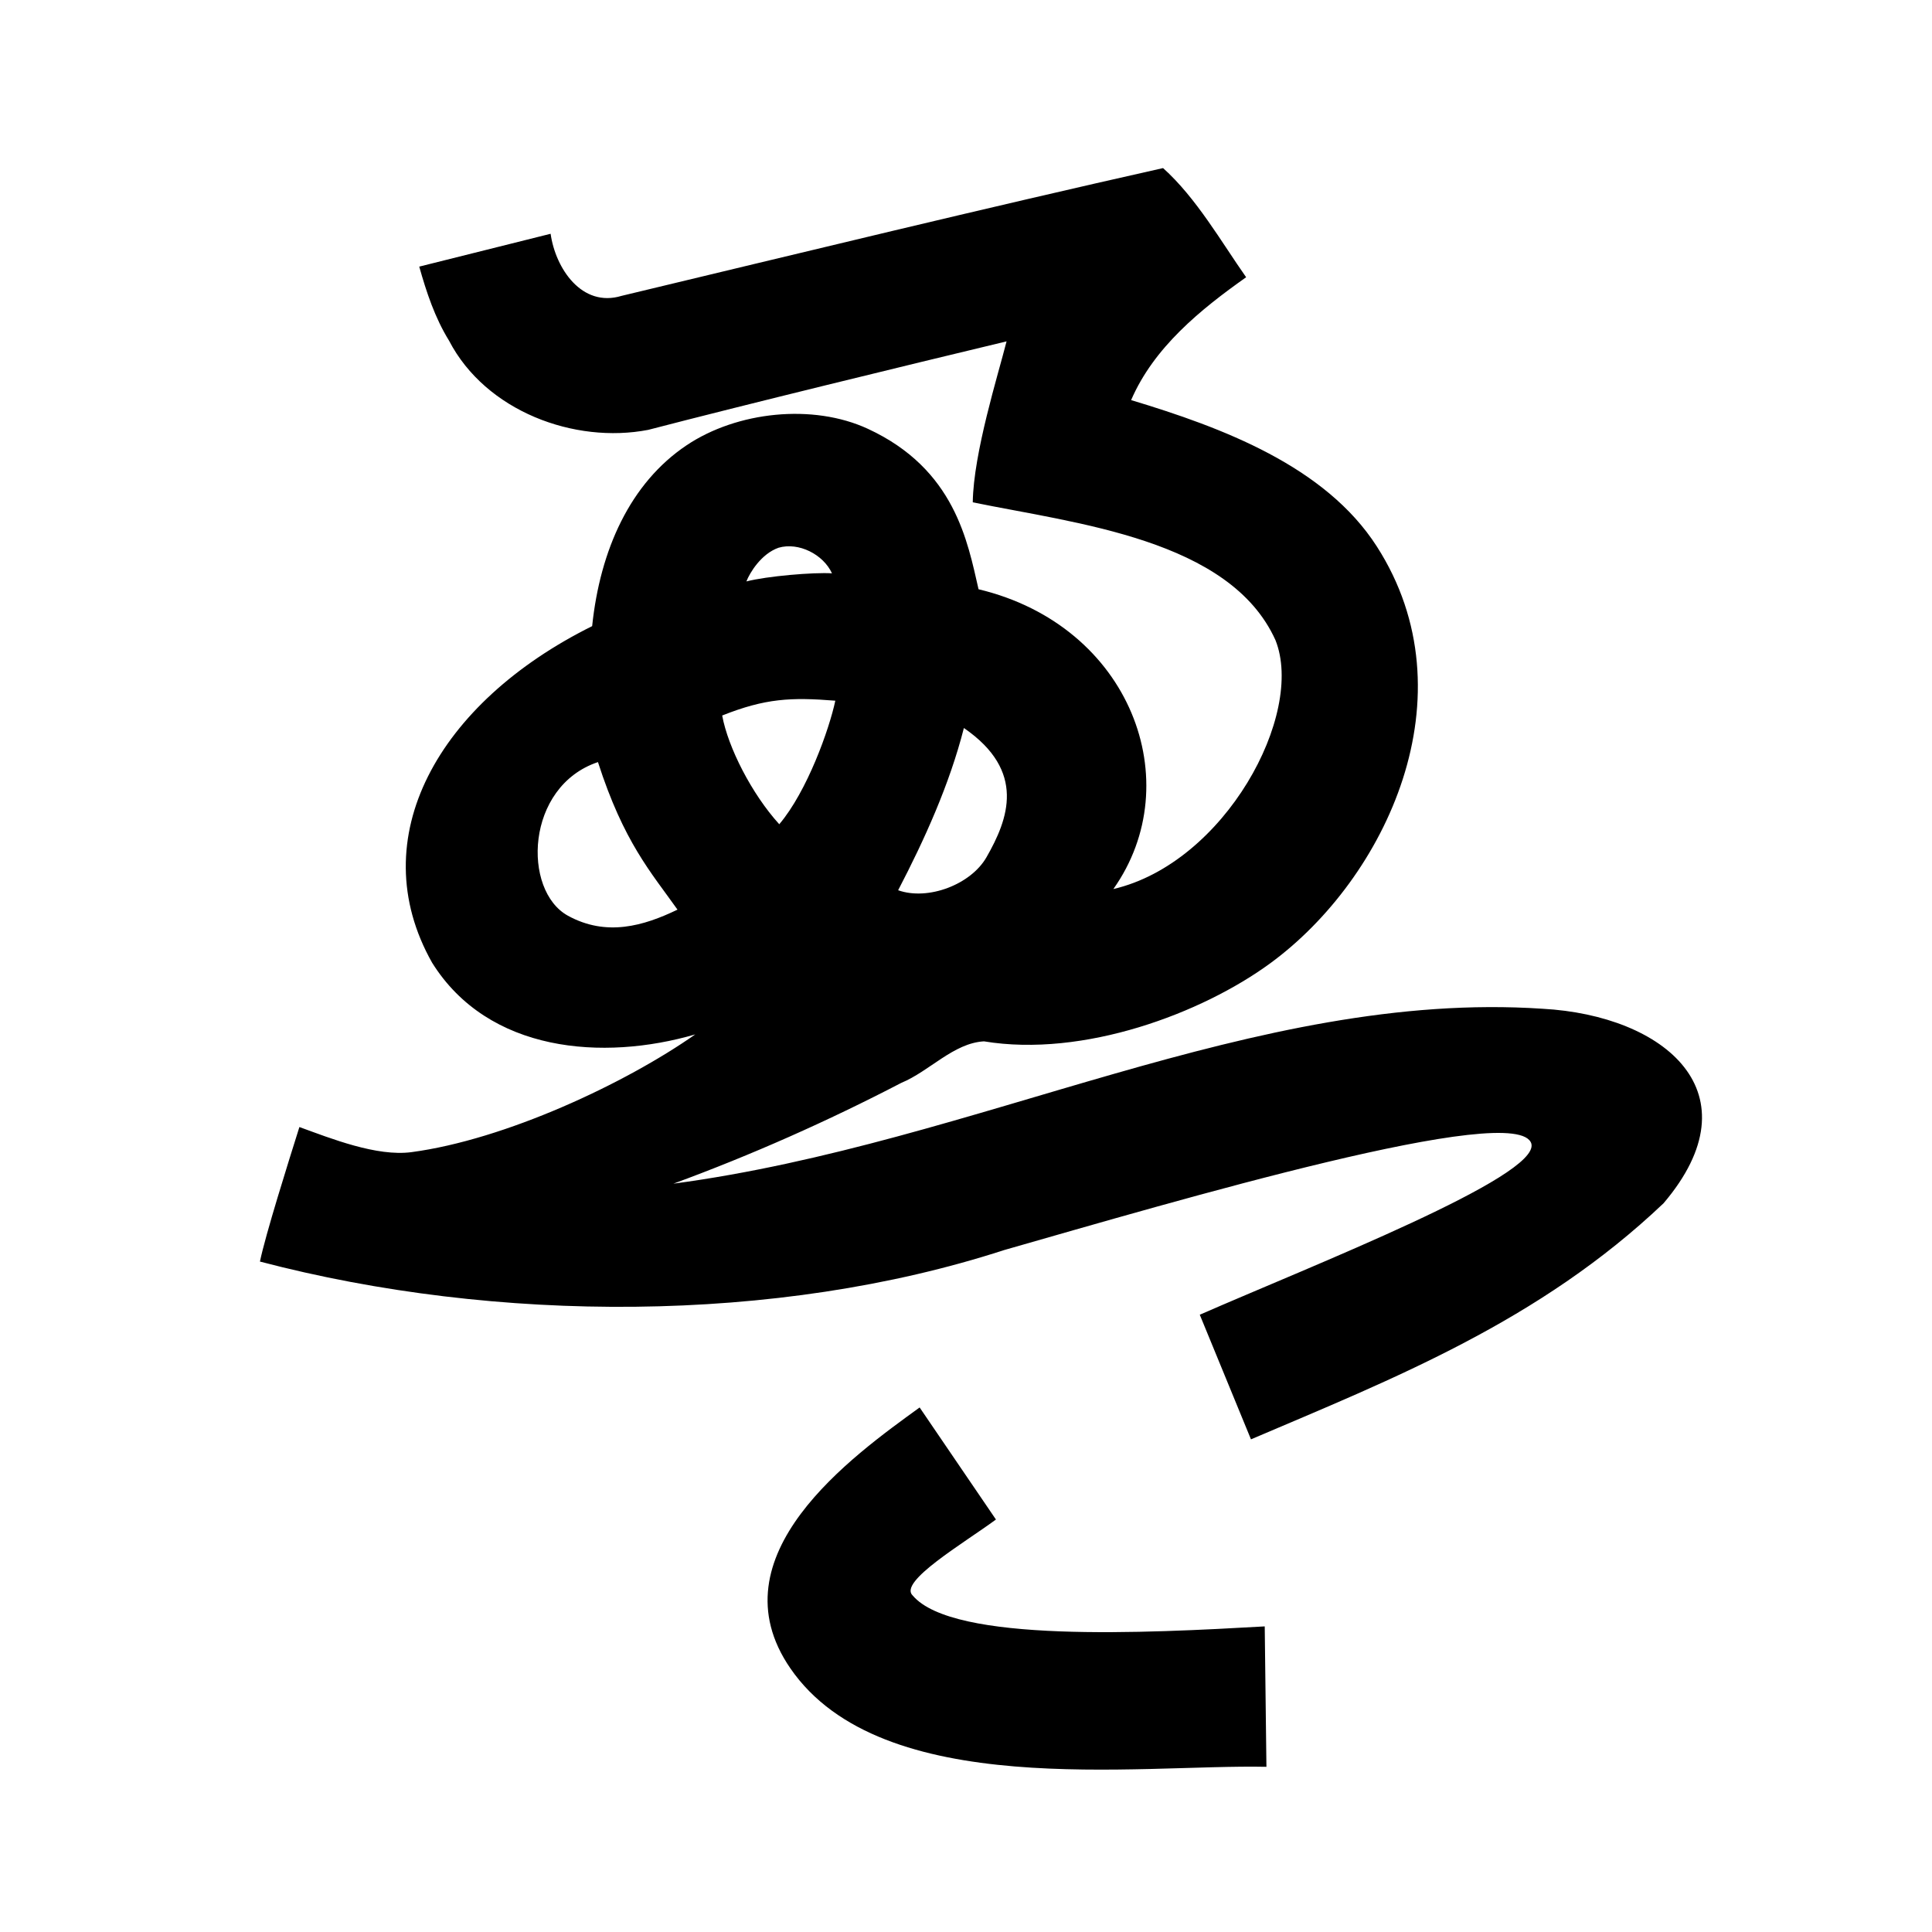 <?xml version="1.0" encoding="UTF-8" standalone="no"?>
<svg
   xmlns:dc="http://purl.org/dc/elements/1.1/"
   xmlns:cc="http://creativecommons.org/ns#"
   xmlns:rdf="http://www.w3.org/1999/02/22-rdf-syntax-ns#"
   xmlns:svg="http://www.w3.org/2000/svg"
   xmlns="http://www.w3.org/2000/svg"
   xmlns:sodipodi="http://sodipodi.sourceforge.net/DTD/sodipodi-0.dtd"
   xmlns:inkscape="http://www.inkscape.org/namespaces/inkscape"
   version="1.1"
   viewBox="0 0 200 200"
   width="200"
   height="200"
   id="svg6"
   sodipodi:docname="u1b00f.svg"
   inkscape:version="1.0 (4035a4fb49, 2020-05-01)">
  <defs
     id="defs10" />
  <sodipodi:namedview
     inkscape:document-rotation="0"
     pagecolor="#ffffff"
     bordercolor="#666666"
     borderopacity="1"
     objecttolerance="10"
     gridtolerance="10"
     guidetolerance="10"
     inkscape:pageopacity="0"
     inkscape:pageshadow="2"
     inkscape:window-width="1440"
     inkscape:window-height="846"
     id="namedview8"
     showgrid="false"
     inkscape:zoom="2.815"
     inkscape:cx="85.350957"
     inkscape:cy="85.152744"
     inkscape:window-x="0"
     inkscape:window-y="28"
     inkscape:window-maximized="1"
     inkscape:current-layer="svg6" />
  <g
     fill="black"
     id="g4">
    <path
       id="path2"
       d="m 103.1,157.3 c -3.294,2.428 -10.15,6.452 -8.615,7.869 4.181,4.933 24.168,3.889 36.439,3.195 L 131.1,182.9 C 117.816,182.611 91.305,186.486 81.819,172.707 73.784,161.036 88.274,150.718 95.2,145.7 c 2.633,3.867 5.267,7.733 7.9,11.6 z M 129,28.7 c -4.74,3.35 -9.553,7.263 -11.907,12.718 9.469,2.853 20.107,6.848 25.438,15.155 9.897,15.422 0.948,34.362 -11.022,43.136 -7.1,5.204 -19.356,9.793 -29.65,8.091 -3.153,0.178 -5.633,3.088 -8.556,4.298 -7.636,3.97 -15.515,7.468 -23.594,10.435 31.518,-4.208 60.18,-20.089 89.967,-18.108 12.71,0.695 22.233,8.724 12.536,20.135 C 159.348,136.785 144.261,142.705 129.5,149 c -1.767,-4.3 -3.533,-8.6 -5.3,-12.9 11.783,-5.154 35.173,-14.285 34.329,-17.696 -1.292,-4.578 -37.008,5.982 -54.59,11.005 -23.528,7.642 -52.584,7.603 -77.03,1.188 0.57,-2.763 2.933,-10.272 4.085,-13.927 3.247,1.179 7.999,3.079 11.603,2.599 9.688,-1.29 22.107,-7.087 29.377,-12.189 -9.54,2.778 -21.432,1.883 -27.243,-7.423 -7.286,-12.907 0.649,-26.94 16.568,-34.84 0.822,-7.885 3.932,-14.81 9.785,-18.728 5.217,-3.492 13.057,-4.335 18.755,-1.7 9.038,4.179 10.331,11.735 11.46,16.61 15.804,3.781 21.757,20.026 13.956,31.034 11.543,-2.698 19.851,-18.07 16.781,-25.765 C 127.309,55.809 111.36,54.194 100.7,52 100.772,46.89 103.324,38.795 104.199,35.338 93.9,37.807 77.081,41.902 67.1,44.5 59.49,45.968 50.288,42.59 46.479,35.256 45.024,32.902 44.146,30.252 43.4,27.6 L 57,24.2 c 0.501,3.572 3.224,7.678 7.343,6.428 C 83.013,26.154 101.669,21.606 120.4,17.4 c 3.462,3.106 6.076,7.716 8.6,11.3 z M 58.8,94.8 c 3.987,2.181 7.829,1.055 11.334,-0.635 -2.734,-3.861 -5.556,-6.96 -8.234,-15.274 C 54.368,81.422 54.06,92.206 58.8,94.8 Z m 34.175,-2.642 c 3.098,1.099 7.528,-0.593 9.145,-3.417 2.25,-3.928 4.156,-8.909 -2.338,-13.378 -1.495,5.858 -4.068,11.534 -6.807,16.795 z M 74.76,74.069 c 0.606,3.299 3.054,8.116 5.91,11.257 2.899,-3.427 5.177,-9.847 5.802,-12.79 -4.593,-0.367 -7.236,-0.244 -11.712,1.533 z M 80.6,56.7 c -1.796,0.626 -2.982,2.585 -3.333,3.489 2.095,-0.545 6.974,-0.963 8.86,-0.838 C 85.223,57.386 82.676,56.099 80.6,56.7 Z"
       sodipodi:nodetypes="scccscssccsscccccccccccscccasccccccccccccsccscacccccccccc" />
  </g>
</svg>
